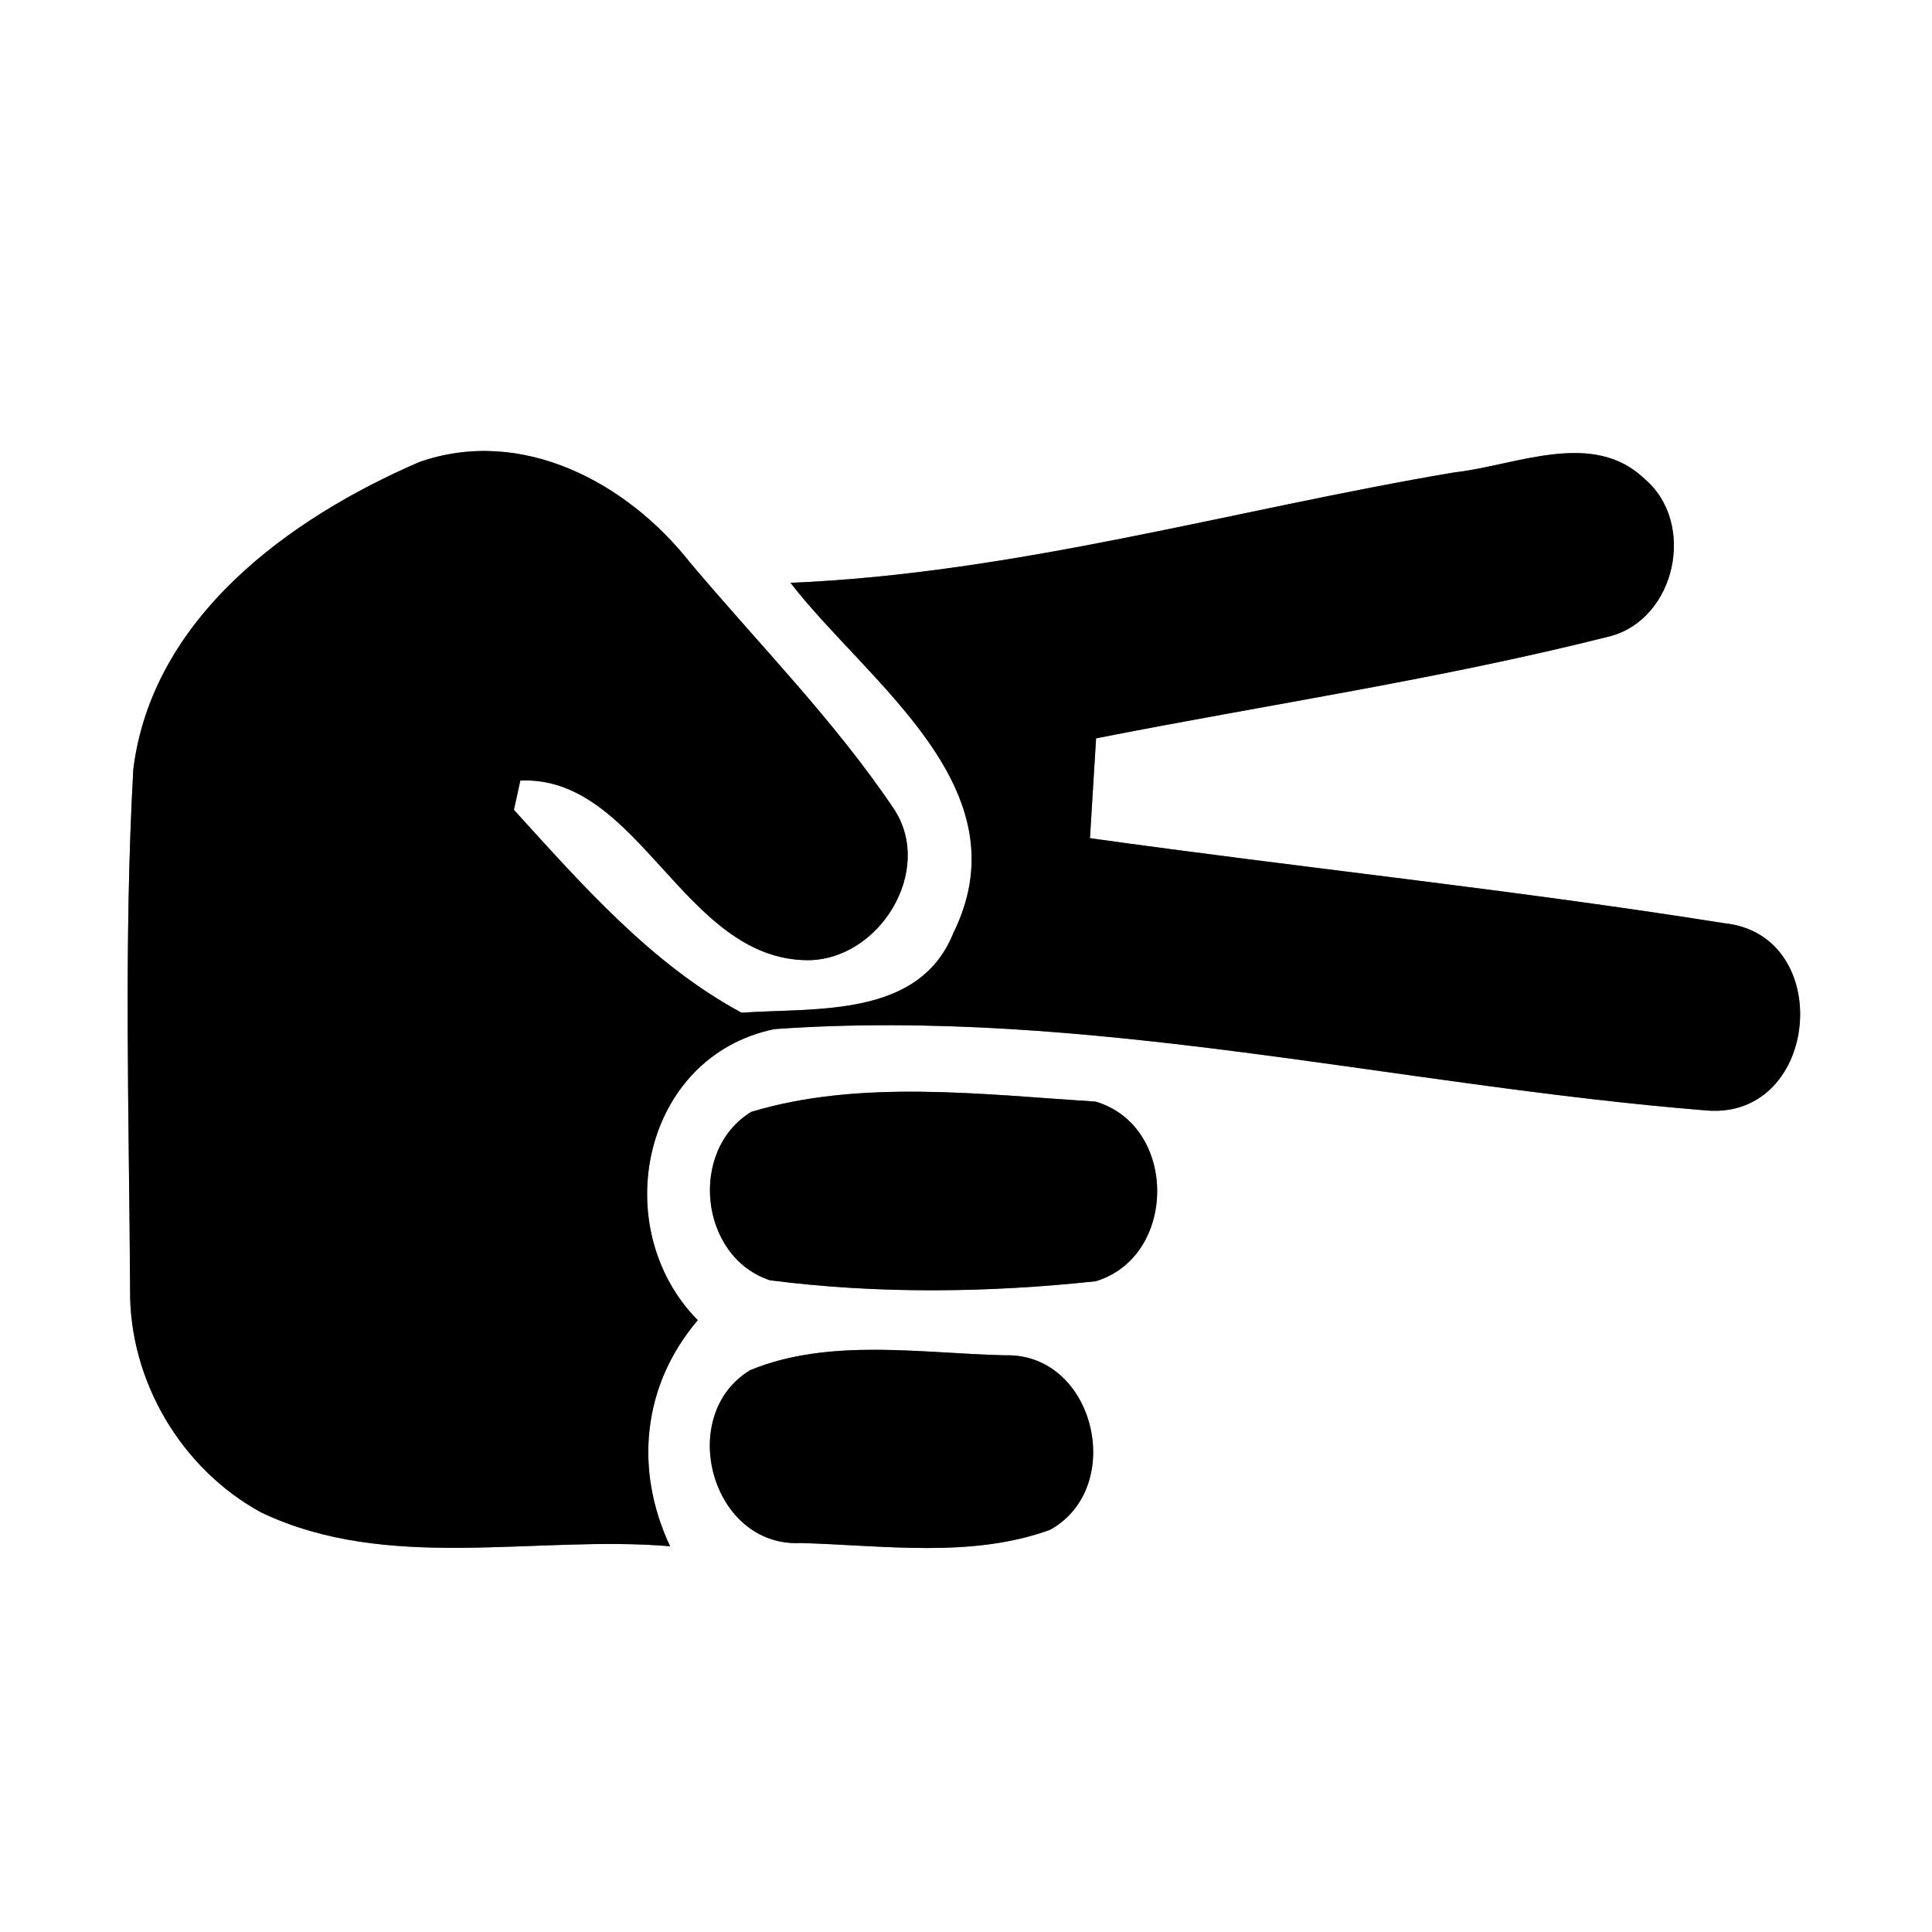 <?xml version="1.0" encoding="UTF-8" ?>
<!DOCTYPE svg PUBLIC "-//W3C//DTD SVG 1.1//EN" "http://www.w3.org/Graphics/SVG/1.1/DTD/svg11.dtd">
<svg width="60pt" height="60pt" viewBox="0 0 60 60" version="1.1" xmlns="http://www.w3.org/2000/svg">
<rect x="0" y="0" width="60" height="60" fill="#808080" stroke="none"/>
<g id="#ffffffff">
<path fill="#ffffff" opacity="1.00" d=" M 0.00 0.00 L 60.00 0.00 L 60.00 60.00 L 0.00 60.00 L 0.00 0.00 M 4.14 23.89 C 3.84 29.27 4.01 34.67 4.04 40.05 C 4.01 42.88 5.63 45.62 8.11 46.97 C 12.05 48.85 16.61 47.67 20.81 48.02 C 19.69 45.64 19.95 43.02 21.67 41.00 C 18.85 38.14 19.93 32.81 24.05 31.96 C 33.78 31.27 43.38 33.72 53.04 34.49 C 56.52 34.73 57.00 29.02 53.54 28.67 C 47.00 27.63 40.41 26.95 33.85 26.03 C 33.90 25.25 33.99 23.70 34.04 22.93 C 39.36 21.88 44.74 21.09 50.00 19.76 C 52.05 19.22 52.69 16.23 51.07 14.87 C 49.46 13.32 47.07 14.46 45.17 14.67 C 38.30 15.83 31.53 17.81 24.55 18.10 C 26.95 21.21 31.83 24.46 29.61 28.97 C 28.55 31.62 25.36 31.29 23.03 31.45 C 20.24 29.95 18.07 27.47 15.96 25.15 L 16.16 24.24 C 19.87 24.08 21.22 29.80 25.08 29.82 C 27.30 29.82 29.03 27.04 27.76 25.12 C 25.91 22.37 23.56 20.00 21.43 17.47 C 19.48 14.99 16.21 13.23 13.02 14.35 C 8.97 16.10 4.73 19.18 4.14 23.89 M 23.33 34.53 C 21.37 35.73 21.73 39.04 23.91 39.76 C 27.25 40.19 30.68 40.15 34.03 39.79 C 36.57 39.02 36.58 34.96 34.02 34.21 C 30.50 33.99 26.71 33.51 23.33 34.53 M 23.30 42.55 C 20.98 43.95 22.09 48.06 24.87 47.92 C 27.42 47.99 30.17 48.40 32.61 47.51 C 34.99 46.19 34.00 42.01 31.21 42.09 C 28.61 42.03 25.76 41.54 23.30 42.55 Z" />
</g>
<g id="#000000ff">
<path fill="#000000" opacity="1.00" d=" M 4.14 23.89 C 4.73 19.18 8.97 16.10 13.02 14.35 C 16.21 13.23 19.48 14.99 21.43 17.47 C 23.56 20.00 25.91 22.37 27.76 25.12 C 29.03 27.04 27.30 29.82 25.08 29.82 C 21.22 29.80 19.87 24.08 16.16 24.24 L 15.96 25.15 C 18.07 27.47 20.24 29.95 23.03 31.45 C 25.36 31.29 28.55 31.62 29.61 28.97 C 31.83 24.46 26.95 21.21 24.55 18.10 C 31.53 17.81 38.30 15.83 45.17 14.67 C 47.07 14.46 49.46 13.32 51.07 14.87 C 52.69 16.23 52.05 19.22 50.00 19.76 C 44.74 21.09 39.36 21.88 34.04 22.93 C 33.99 23.70 33.90 25.25 33.85 26.03 C 40.41 26.95 47.00 27.63 53.54 28.67 C 57.00 29.02 56.52 34.73 53.04 34.49 C 43.38 33.72 33.78 31.27 24.05 31.96 C 19.93 32.81 18.85 38.14 21.67 41.00 C 19.95 43.02 19.69 45.64 20.81 48.02 C 16.61 47.67 12.05 48.85 8.11 46.97 C 5.63 45.62 4.01 42.88 4.04 40.05 C 4.01 34.67 3.84 29.27 4.14 23.89 Z" />
<path fill="#000000" opacity="1.00" d=" M 23.33 34.53 C 26.71 33.51 30.50 33.99 34.02 34.21 C 36.58 34.96 36.57 39.02 34.03 39.79 C 30.68 40.15 27.25 40.19 23.91 39.76 C 21.73 39.04 21.37 35.73 23.33 34.53 Z" />
<path fill="#000000" opacity="1.00" d=" M 23.30 42.55 C 25.76 41.54 28.61 42.03 31.21 42.09 C 34.00 42.01 34.99 46.19 32.61 47.51 C 30.17 48.40 27.42 47.99 24.87 47.92 C 22.09 48.06 20.98 43.95 23.30 42.55 Z" />
</g>
</svg>
